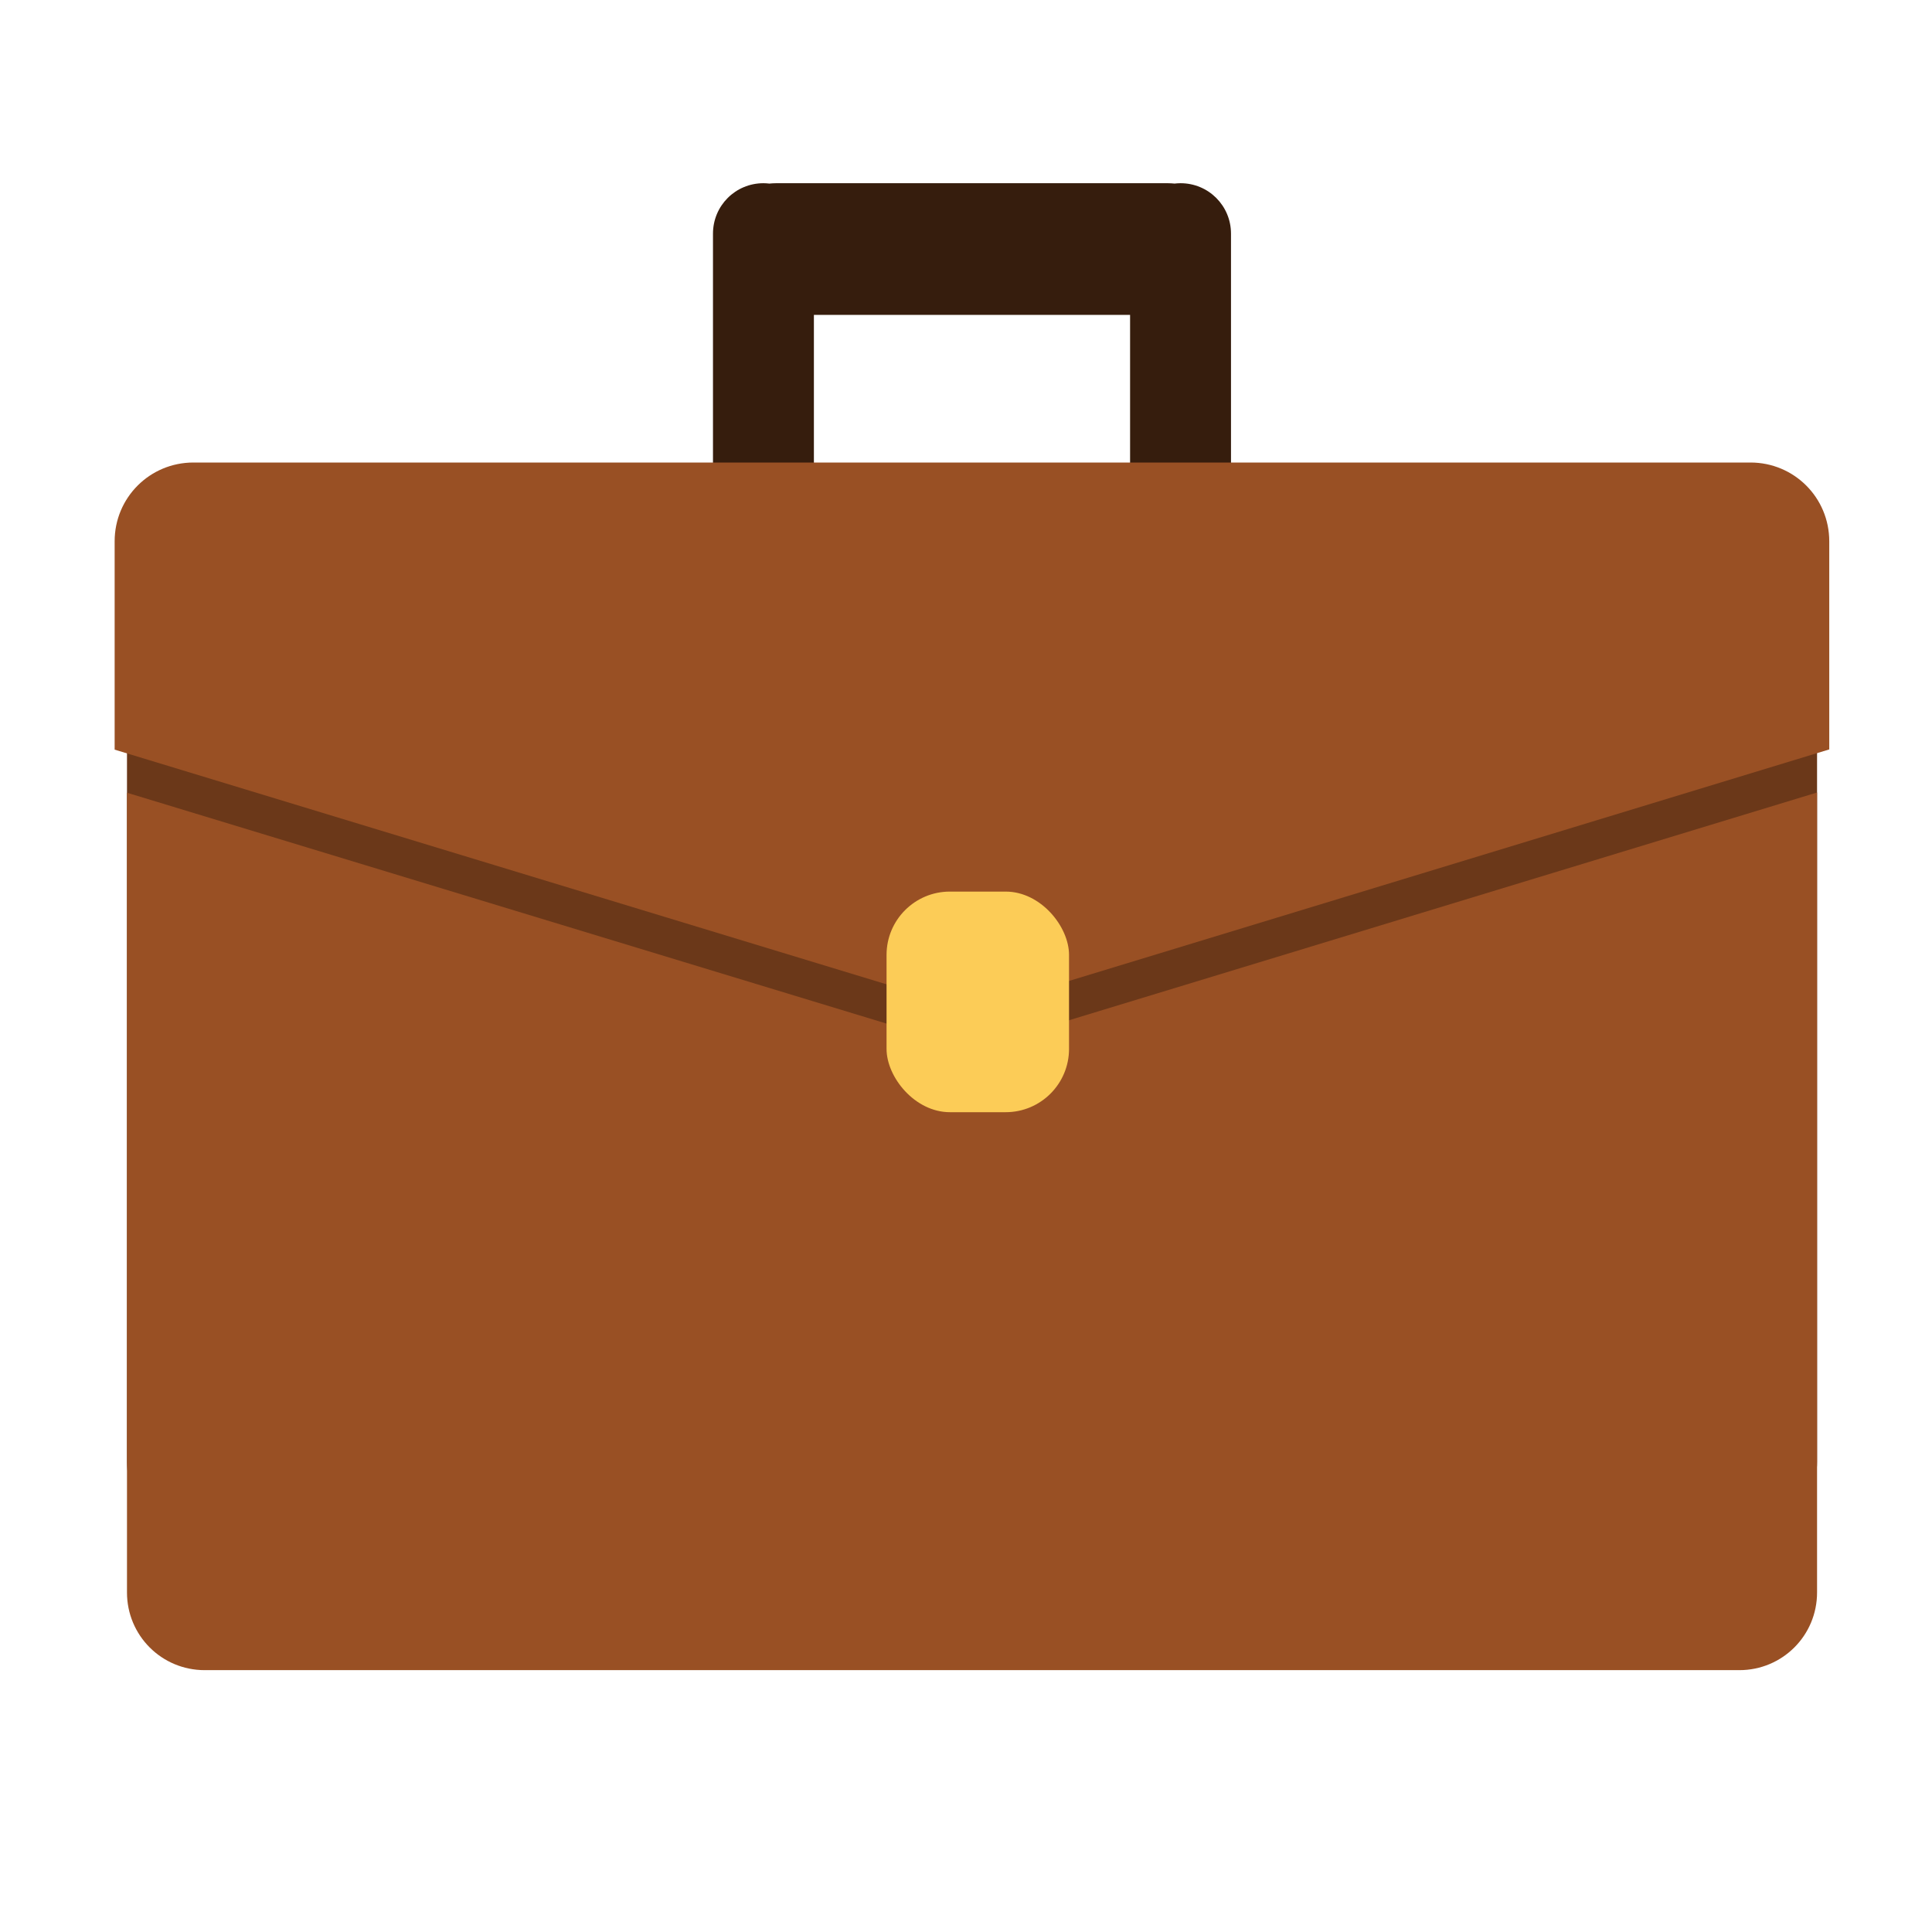 <?xml version="1.0" encoding="UTF-8" standalone="no"?>
<svg
   xmlns:dc="http://purl.org/dc/elements/1.1/"
   xmlns:cc="http://creativecommons.org/ns#"
   xmlns:rdf="http://www.w3.org/1999/02/22-rdf-syntax-ns#"
   xmlns:svg="http://www.w3.org/2000/svg"
   xmlns="http://www.w3.org/2000/svg"
   xmlns:sodipodi="http://sodipodi.sourceforge.net/DTD/sodipodi-0.dtd"
   xmlns:inkscape="http://www.inkscape.org/namespaces/inkscape"
   width="26.458mm"
   height="26.458mm"
   viewBox="0 0 26.458 26.458"
   version="1.1"
   id="svg923"
   inkscape:version="1.0.1 (3bc2e813f5, 2020-09-07)"
   sodipodi:docname="work.svg">
  <defs
     id="defs917" />
  <sodipodi:namedview
     id="base"
     pagecolor="#ffffff"
     bordercolor="#666666"
     borderopacity="1.0"
     inkscape:pageopacity="0.0"
     inkscape:pageshadow="2"
     inkscape:zoom="3.959798"
     inkscape:cx="-24.919261"
     inkscape:cy="55.957475"
     inkscape:document-units="mm"
     inkscape:current-layer="layer1"
     inkscape:document-rotation="0"
     showgrid="false"
     fit-margin-top="0"
     fit-margin-left="0"
     fit-margin-right="0"
     fit-margin-bottom="0"
     inkscape:window-width="2560"
     inkscape:window-height="1440"
     inkscape:window-x="0"
     inkscape:window-y="0"
     inkscape:window-maximized="1" />
  <g
     inkscape:label="Calque 1"
     inkscape:groupmode="layer"
     id="layer1"
     transform="translate(373.805,-53.308)">
    <path
       id="path2650"
       style="fill:#6b3819;fill-opacity:1;stroke:none;stroke-width:0.265;stroke-miterlimit:4;stroke-dasharray:none;stroke-opacity:1;paint-order:markers stroke fill"
       d="m -372.066,62.373 v 10.952 c 0,0.589 0.474,1.064 1.064,1.064 h 21.017 c 0.589,0 1.064,-0.474 1.064,-1.064 V 62.37 l -11.568,3.522 z" />
    <path
       id="rect2598"
       style="fill:#361d0d;fill-opacity:1;stroke:none;stroke-width:0.265;stroke-miterlimit:4;stroke-dasharray:none;stroke-opacity:1;paint-order:markers stroke fill"
       d="m -363.35,55.817 c -0.383,0 -0.691,0.308 -0.691,0.691 v 0.176 0.069 4.851 c 0,0.383 0.308,0.691 0.691,0.691 0.383,0 0.691,-0.308 0.691,-0.691 v -3.984 h 4.33 v 3.984 c 0,0.383 0.308,0.691 0.691,0.691 0.383,0 0.691,-0.308 0.691,-0.691 v -4.851 -0.069 -0.176 c 0,-0.383 -0.308,-0.691 -0.691,-0.691 -0.028,0 -0.055,0.002 -0.082,0.005 -0.031,-0.003 -0.062,-0.005 -0.094,-0.005 h -5.361 c -0.032,0 -0.063,0.002 -0.094,0.005 -0.027,-0.003 -0.054,-0.005 -0.082,-0.005 z" />
    <path
       id="rect2583"
       style="fill:#995024;fill-opacity:1;stroke:none;stroke-width:0.265;stroke-miterlimit:4;stroke-dasharray:none;stroke-opacity:1;paint-order:markers stroke fill"
       d="m -372.066,64.164 v 10.952 c 0,0.589 0.474,1.064 1.064,1.064 h 21.017 c 0.589,0 1.064,-0.474 1.064,-1.064 V 64.161 l -11.568,3.522 z" />
    <path
       id="path2593"
       style="fill:#995024;fill-opacity:1;stroke:none;stroke-width:0.265;stroke-miterlimit:4;stroke-dasharray:none;stroke-opacity:1;paint-order:markers stroke fill"
       d="m -372.235,63.574 11.745,3.571 11.736,-3.574 v -2.85 c 0,-0.598 -0.481,-1.079 -1.079,-1.079 h -21.323 c -0.598,0 -1.079,0.481 -1.079,1.079 z"
       sodipodi:nodetypes="cccssssc" />
    <rect
       style="fill:#fccc57;fill-opacity:1;stroke:none;stroke-width:0.265;stroke-miterlimit:4;stroke-dasharray:none;stroke-opacity:0;paint-order:markers stroke fill"
       id="rect2596"
       width="2.499"
       height="3.021"
       x="-361.664"
       y="65.518"
       ry="0.867" />
  </g>
</svg>
